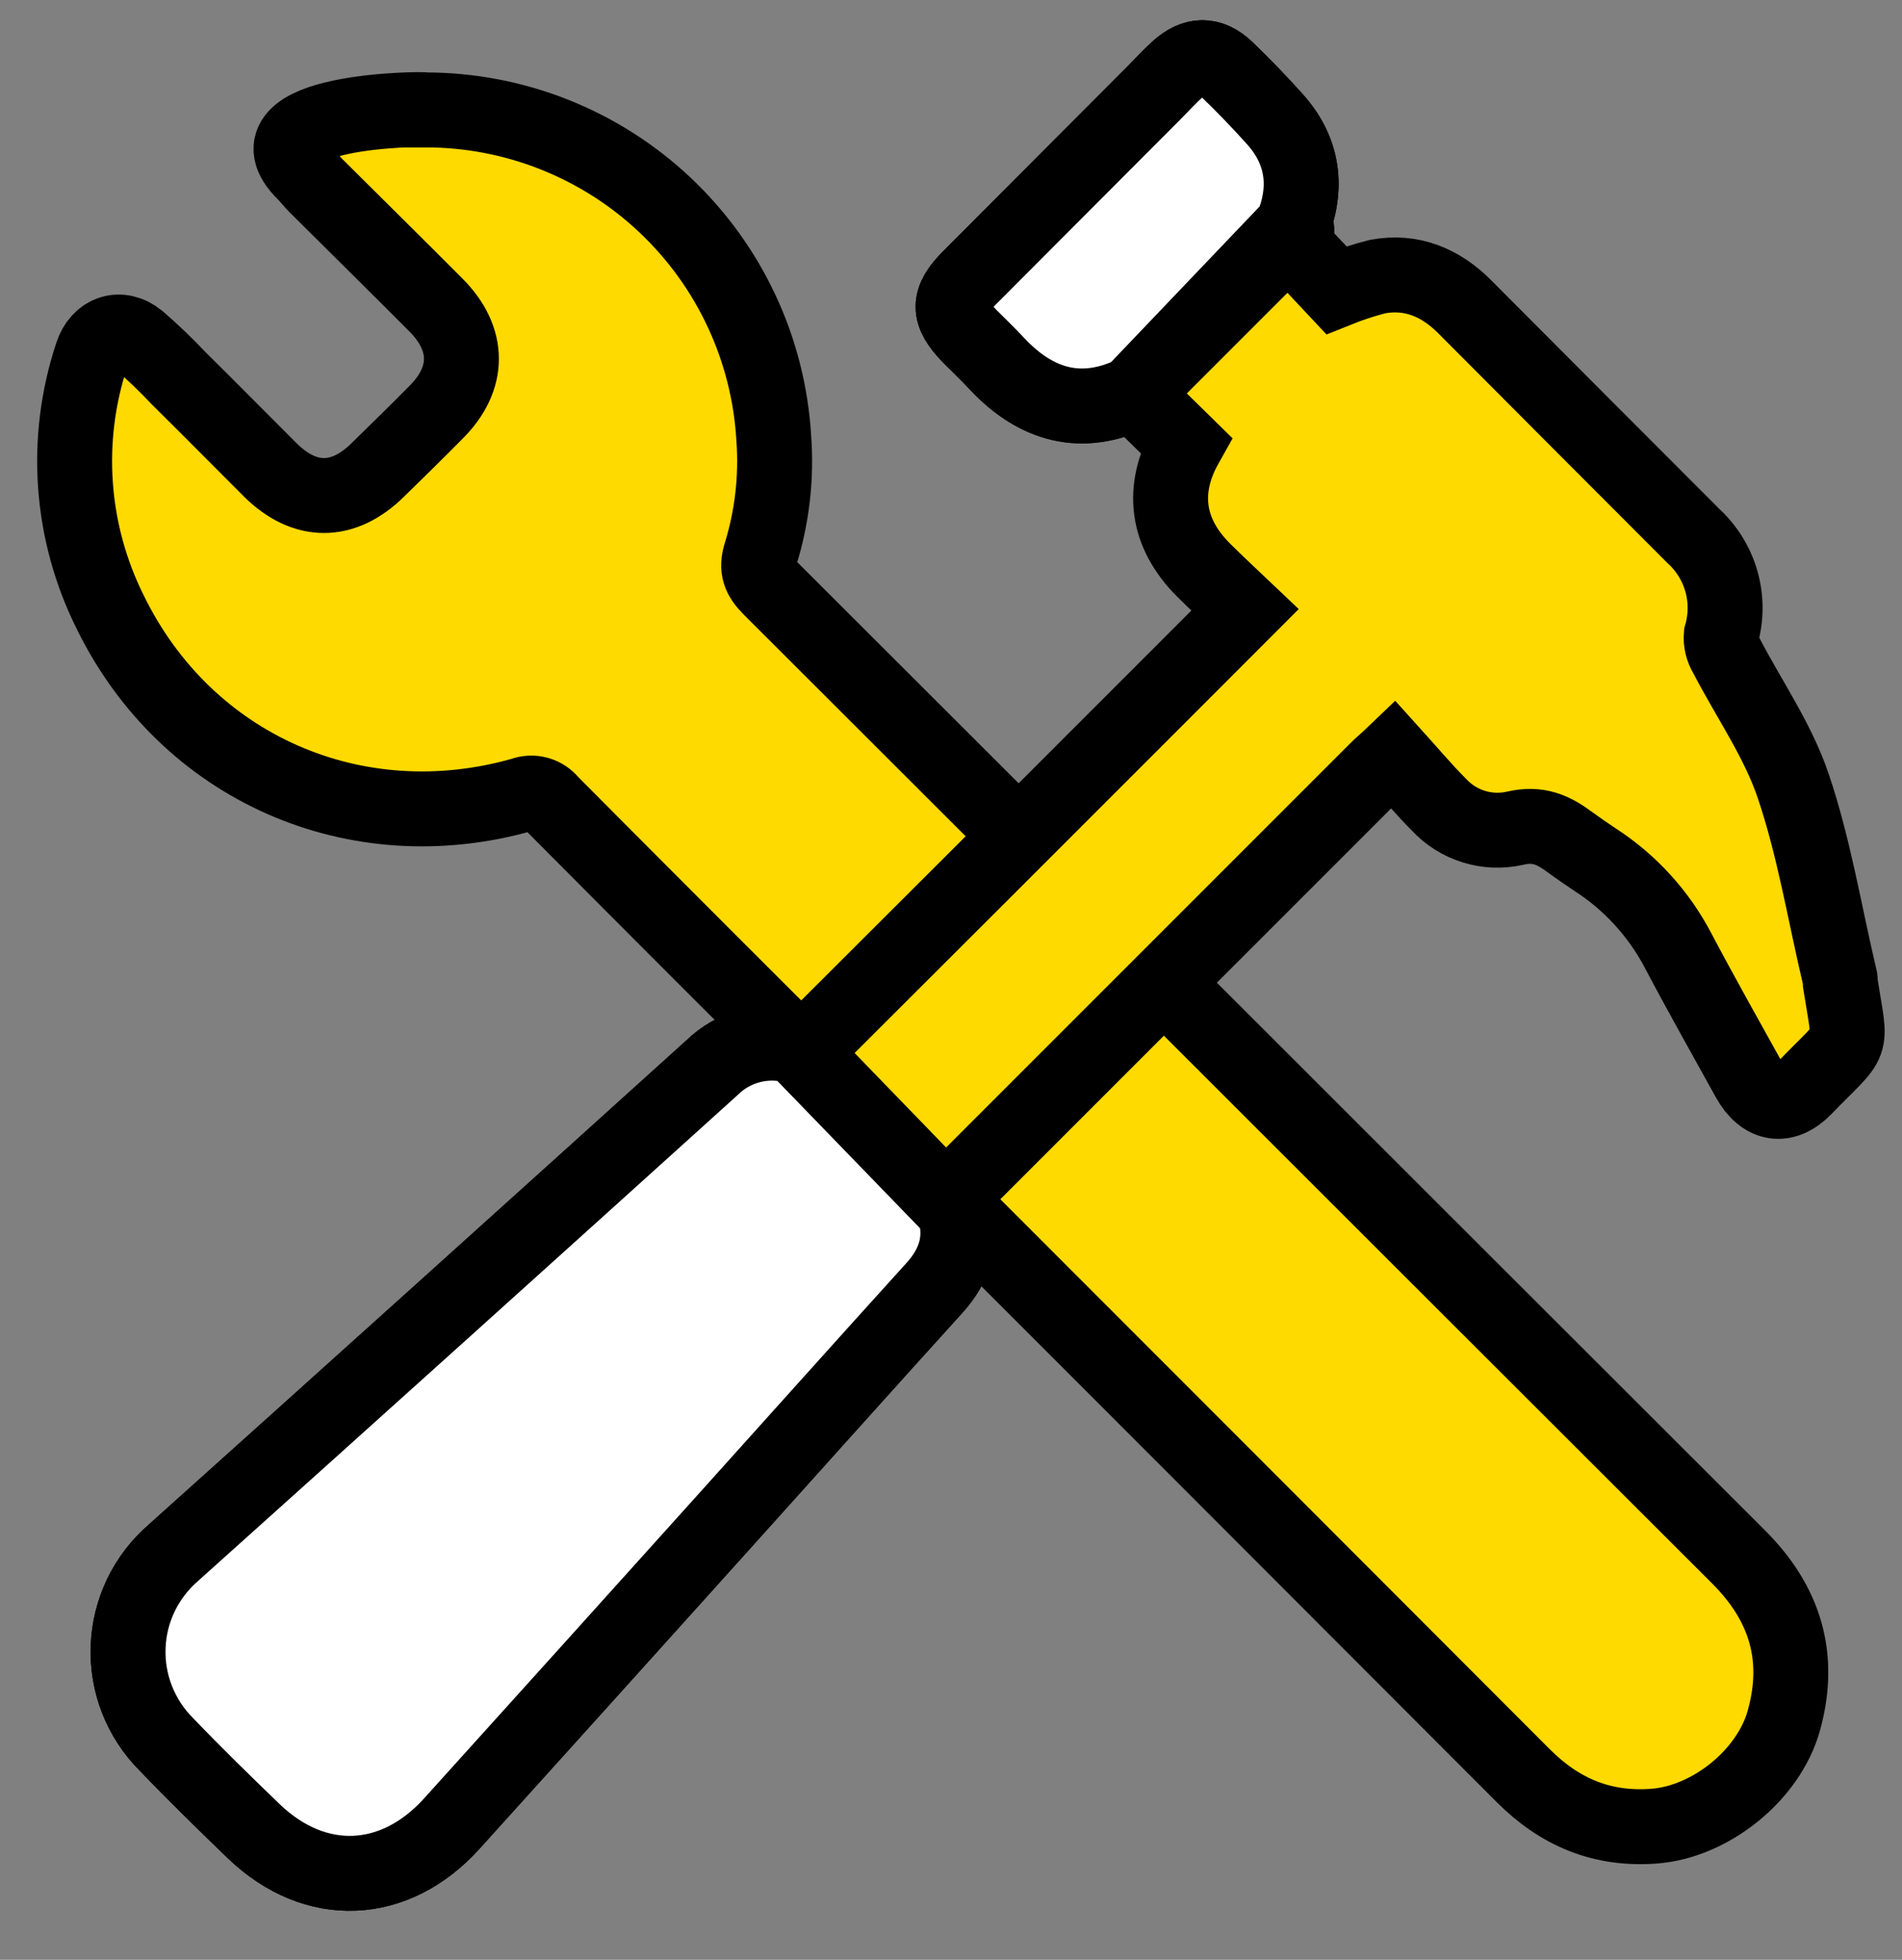 <svg width="33" height="34" viewBox="0 0 33 34" fill="none" xmlns="http://www.w3.org/2000/svg">
<rect x="0" y="0" width="33" height="34" fill="#808080" stroke="none"/>
<path d="M17.676 14.51L13.366 10.205C13.181 10.02 13.115 9.87 13.198 9.607C13.398 8.959 13.475 8.278 13.425 7.602C13.335 6.06 12.658 4.612 11.534 3.553C10.41 2.495 8.924 1.906 7.38 1.907C7.38 1.881 4.166 1.907 5.285 3.004C5.357 3.075 5.418 3.159 5.49 3.229C6.181 3.917 6.876 4.601 7.563 5.291C8.153 5.882 8.153 6.569 7.563 7.155C7.23 7.492 6.891 7.824 6.552 8.155C5.951 8.745 5.288 8.743 4.692 8.155C4.161 7.625 3.633 7.089 3.103 6.566C2.88 6.329 2.645 6.104 2.399 5.892C2.086 5.638 1.716 5.765 1.593 6.155C1.104 7.628 1.22 9.235 1.914 10.623C3.236 13.325 6.172 14.611 9.069 13.786C9.153 13.754 9.245 13.75 9.332 13.774C9.419 13.798 9.496 13.848 9.552 13.919C11.382 15.76 13.22 17.598 15.065 19.433C18.854 23.221 22.64 27.011 26.424 30.801C27.06 31.44 27.799 31.751 28.703 31.681C29.679 31.606 30.685 30.796 30.948 29.856C31.259 28.751 30.973 27.817 30.165 27.011C26.841 23.692 23.518 20.371 20.195 17.05" fill="#FFDA00"/>
<path d="M17.676 14.51L13.366 10.205C13.181 10.02 13.115 9.87 13.198 9.607C13.398 8.959 13.475 8.278 13.425 7.602C13.335 6.06 12.658 4.612 11.534 3.553C10.41 2.495 8.924 1.906 7.38 1.907C7.38 1.881 4.166 1.907 5.285 3.004C5.357 3.075 5.418 3.159 5.49 3.229C6.181 3.917 6.876 4.601 7.563 5.291C8.153 5.882 8.153 6.569 7.563 7.155C7.23 7.492 6.891 7.824 6.552 8.155C5.951 8.745 5.288 8.743 4.692 8.155C4.161 7.625 3.633 7.089 3.103 6.566C2.88 6.329 2.645 6.104 2.399 5.892C2.086 5.638 1.716 5.765 1.593 6.155C1.104 7.628 1.22 9.235 1.914 10.623C3.236 13.325 6.172 14.611 9.069 13.786C9.153 13.754 9.245 13.75 9.332 13.774C9.419 13.798 9.496 13.848 9.552 13.919C11.382 15.76 13.22 17.598 15.065 19.433C18.854 23.221 22.64 27.011 26.424 30.801C27.06 31.44 27.799 31.751 28.703 31.681C29.679 31.606 30.685 30.796 30.948 29.856C31.259 28.751 30.973 27.817 30.165 27.011C26.841 23.692 23.518 20.371 20.195 17.05" stroke="black" stroke-width="1.3" stroke-miterlimit="10"/>
<path d="M7.837 31.638C9.417 29.89 10.995 28.14 12.57 26.389C13.785 25.039 14.995 23.686 16.213 22.343C16.571 21.947 16.713 21.496 16.555 20.986C16.526 20.911 16.523 20.829 16.546 20.752C16.569 20.675 16.617 20.607 16.682 20.56C19.09 18.152 21.499 15.744 23.907 13.335C23.972 13.269 24.051 13.208 24.174 13.09C24.447 13.392 24.694 13.687 24.963 13.957C25.128 14.136 25.337 14.268 25.569 14.34C25.801 14.413 26.048 14.422 26.285 14.369C26.69 14.273 26.957 14.4 27.243 14.614C27.388 14.72 27.532 14.819 27.677 14.915C28.288 15.31 28.786 15.858 29.122 16.504C29.516 17.25 29.931 17.985 30.34 18.724C30.591 19.174 30.961 19.236 31.316 18.868C32.191 17.961 32.117 18.253 31.93 17.062C31.93 17.023 31.93 16.983 31.918 16.945C31.657 15.839 31.475 14.707 31.113 13.636C30.844 12.838 30.34 12.122 29.948 11.365C29.884 11.261 29.854 11.139 29.864 11.018C29.952 10.714 29.953 10.392 29.867 10.087C29.781 9.783 29.611 9.509 29.377 9.295C28.052 7.969 26.727 6.642 25.404 5.313C24.992 4.903 24.495 4.691 23.907 4.797C23.661 4.859 23.419 4.939 23.184 5.034C22.971 4.808 22.741 4.553 22.497 4.312C22.439 4.27 22.399 4.207 22.384 4.137C22.37 4.067 22.382 3.994 22.419 3.932C22.693 3.257 22.615 2.621 22.119 2.068C21.851 1.769 21.572 1.478 21.283 1.201C20.994 0.924 20.718 0.945 20.441 1.192C20.287 1.33 20.152 1.481 20.007 1.626L16.828 4.813C16.438 5.203 16.44 5.438 16.828 5.836C16.987 5.997 17.152 6.151 17.305 6.318C17.986 7.04 18.773 7.251 19.66 6.823C19.974 7.131 20.273 7.426 20.575 7.721C20.141 8.494 20.238 9.245 20.88 9.888C21.11 10.116 21.346 10.336 21.602 10.579L20.276 11.906C18.236 13.948 16.193 15.988 14.149 18.027C14.107 18.071 14.055 18.106 13.997 18.129C13.94 18.151 13.879 18.162 13.817 18.159C13.562 18.083 13.291 18.077 13.033 18.142C12.774 18.206 12.538 18.34 12.349 18.527C9.244 21.333 6.131 24.137 3.009 26.938C2.773 27.142 2.581 27.392 2.445 27.673C2.31 27.955 2.234 28.261 2.223 28.573C2.211 28.885 2.264 29.196 2.378 29.486C2.493 29.777 2.665 30.041 2.886 30.261C3.382 30.779 3.898 31.283 4.411 31.777C5.474 32.791 6.847 32.732 7.837 31.638Z" fill="#FFDA00" stroke="black" stroke-width="1.3" stroke-miterlimit="10"/>
<path d="M22.12 2.068C22.615 2.621 22.693 3.257 22.419 3.932L19.66 6.823C18.773 7.251 17.986 7.04 17.305 6.318C17.152 6.151 16.987 5.997 16.828 5.836C16.44 5.438 16.438 5.203 16.828 4.813L20.007 1.626C20.152 1.481 20.287 1.33 20.441 1.192C20.718 0.945 20.994 0.924 21.283 1.201C21.572 1.478 21.851 1.769 22.12 2.068Z" fill="white" stroke="black" stroke-width="1.3" stroke-miterlimit="10"/>
<path d="M19.672 6.826L22.502 3.996" stroke="black" stroke-width="1.3" stroke-linecap="round" stroke-linejoin="round"/>
<path d="M12.57 26.389C10.995 28.14 9.417 29.89 7.837 31.639C6.847 32.732 5.474 32.791 4.411 31.777C3.898 31.283 3.382 30.779 2.886 30.262C2.665 30.041 2.493 29.777 2.378 29.486C2.264 29.196 2.211 28.885 2.223 28.573C2.234 28.261 2.31 27.955 2.445 27.674C2.581 27.392 2.773 27.142 3.009 26.938C6.131 24.137 9.244 21.333 12.349 18.527C12.538 18.34 12.774 18.207 13.033 18.142C13.291 18.077 13.562 18.083 13.817 18.159L16.555 20.986C16.713 21.497 16.571 21.947 16.213 22.343C14.995 23.686 13.785 25.04 12.57 26.389Z" fill="white" stroke="black" stroke-width="1.3" stroke-miterlimit="10"/>
</svg>
